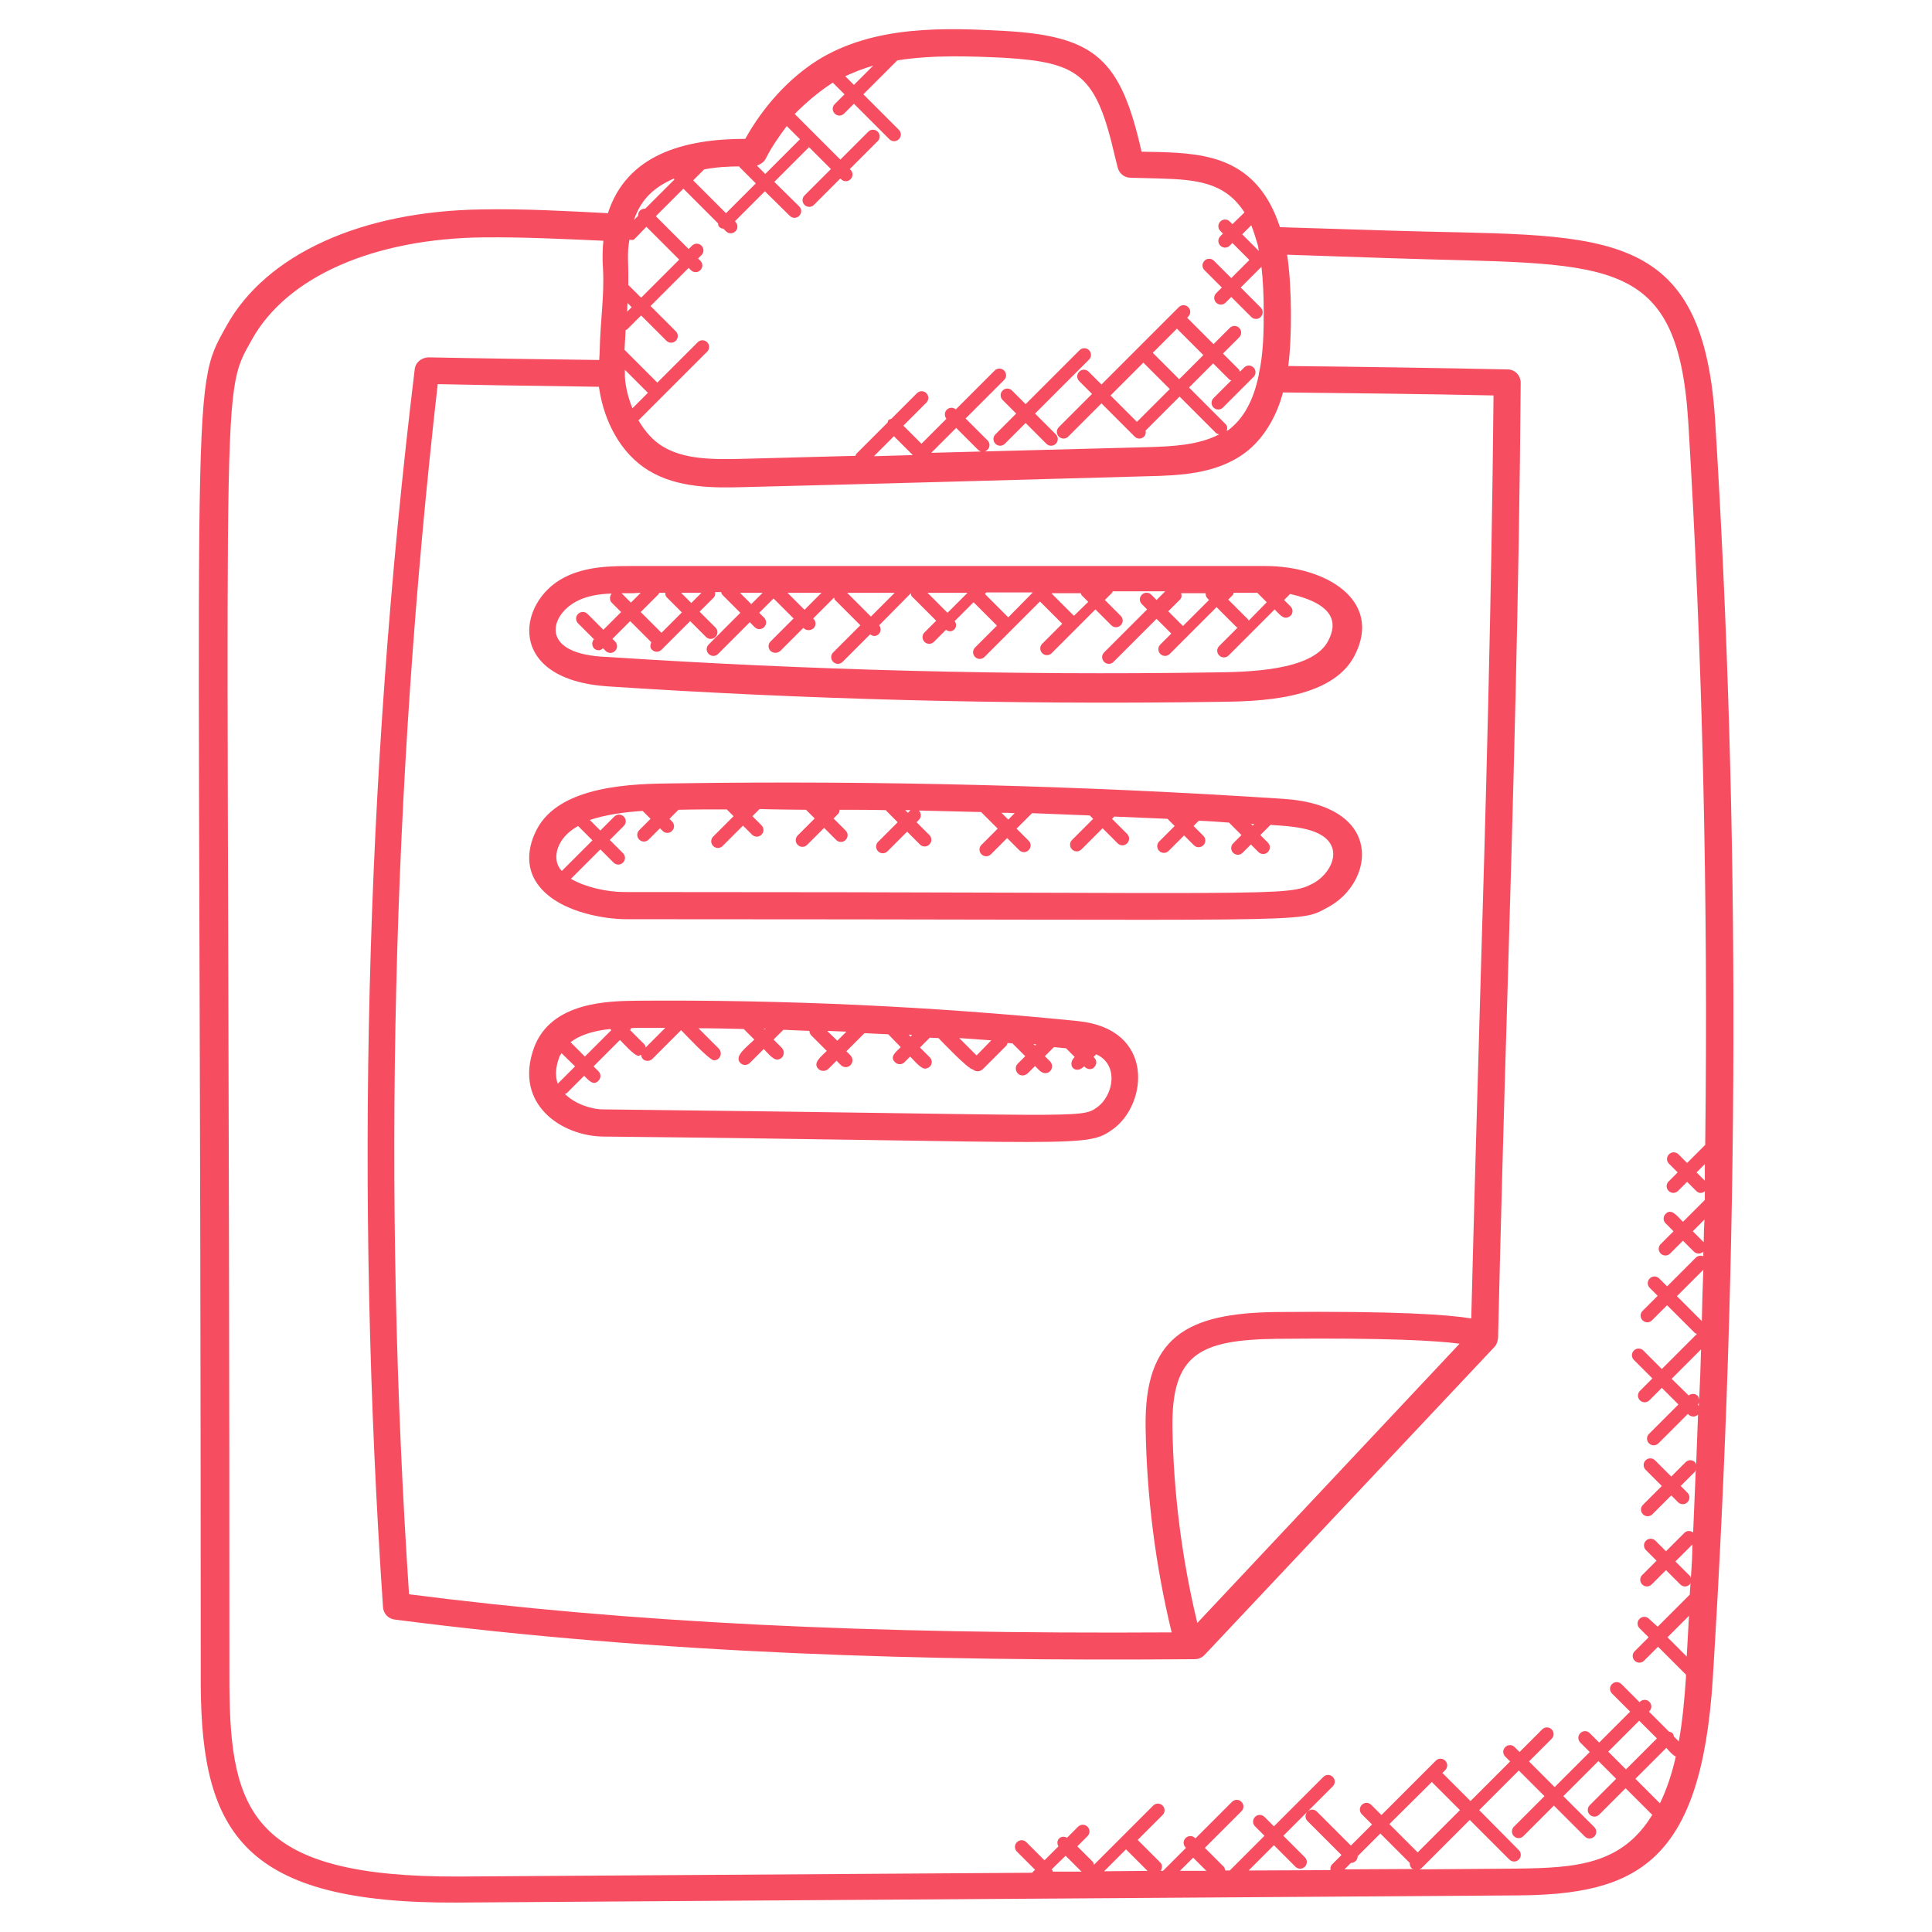 <?xml version="1.0" encoding="utf-8"?>
<!-- Generator: Adobe Illustrator 25.0.0, SVG Export Plug-In . SVG Version: 6.00 Build 0)  -->
<svg version="1.1" id="Layer_1" xmlns:svgjs="http://svgjs.com/svgjs"
	 xmlns="http://www.w3.org/2000/svg" xmlns:xlink="http://www.w3.org/1999/xlink" x="0px" y="0px" viewBox="0 0 512 512"
	 style="enable-background:new 0 0 512 512;" xml:space="preserve">
<style type="text/css">
	.st0{fill:#F64E60;}
</style>
<g>
	<g>
		<path class="st0" d="M367.9,61.1c-9.6-0.3-19.1-0.6-28.7-0.9c-6-18.4-19.6-19.5-31.7-19.9l-5-0.1l0-0.1
			C297,15.8,290.4,9.6,266.3,8.2C251,7.4,231.8,6.5,216.6,16c-7.4,4.7-14.2,12-19.1,20.8c0,0,0,0,0,0c-16.3,0-31.4,4.2-36.4,19.7
			c-11.3-0.6-22.3-1.2-33.3-1c-32,0.4-57.3,11.9-67.8,30.9c-10.1,18.1-6.8,8.8-6.8,360.1c0.2,39.4,11.5,58,67.9,57.7l281-1.9
			c31.5-0.2,48.7-8.5,51.8-57.4c7.1-114,7.3-226.4,0.6-333.9C451,57.9,423,62.9,367.9,61.1L367.9,61.1z M171.3,60.1l8.7,8.7
			l-10.1,10.1l-3.3-3.3c0,0-0.1,0-0.1,0c0.1-7.2-0.4-7.7,0.3-12.1c0.6,0.1,1,0.3,1.6-0.4L171.3,60.1z M166.3,80.3l1.1,1.1l-1.2,1.2
			C166.2,81.9,166.3,81.1,166.3,80.3L166.3,80.3z M165.6,99.9v-1c0,0,0,0,0,0v-0.2c0-0.2,0-0.4,0-0.7l6.1,6.1l-4.1,4.1
			C166.6,105.7,165.8,102.9,165.6,99.9z M158.7,102.5c0,0.2,0.1,0.3,0.1,0.5c1.3,8.7,5.7,17.2,13.1,21.7c7.7,4.7,17.4,4.6,24.9,4.4
			c35.9-0.9,71.8-1.9,107.6-2.9c7.9-0.2,17.8-0.5,25.4-6.1c5.2-3.8,8.6-10,10.2-16.1c18.8,0.2,37.4,0.4,55.8,0.8
			c-0.5,53.5-2,108.1-3.6,161.1c-0.8,27.8-1.6,55.7-2.3,83.5c-6.1-1-19.6-2-51.7-1.7c-23.8,0.3-35,6.6-34.6,30.7
			c0.3,18.3,2.6,36.5,6.9,54.2c-81,0.5-143.7-2.6-202.1-10.1c-7.1-106.4-4.5-214.3,7.6-320.7C125.4,102,136,102.2,158.7,102.5
			L158.7,102.5z M236.9,115.6l5,5c0,0,0,0,0,0c-3.5,0.1-6.9,0.2-10.3,0.3L236.9,115.6z M333.2,64.5c0.2,0.6,0.3,1.3,0.4,2l-4.4-4.4
			l2.4-2.4C332.2,61.2,332.7,62.8,333.2,64.5z M317.3,430.1c-4.1-17-6.3-34.4-6.6-51.8c-0.2-19.4,7.1-23.2,27.5-23.5
			c29.5-0.3,42.7,0.5,48.6,1.3L317.3,430.1z M231.4,17.4l-5.1,5.1l-2.3-2.3C226.4,19.1,228.9,18.1,231.4,17.4z M220.4,22.1
			c0.1-0.1,0.2-0.1,0.3-0.2l3.1,3.1l-2.6,2.6c-0.7,0.7-0.7,1.8,0,2.5c0.7,0.7,1.8,0.7,2.5,0l2.6-2.6l9.4,9.4c0.7,0.7,1.8,0.7,2.5,0
			c0.7-0.7,0.7-1.8,0-2.5l-9.4-9.4l9-9c9.5-1.5,19.4-1.1,28.1-0.7c20.3,1.2,24.6,4.6,29.6,26.3l0.7,2.8c0.4,1.6,1.8,2.7,3.4,2.7
			l7.7,0.2c9.6,0.3,17.3,0.9,22.5,9l-3.2,3.1l-0.7-0.7c-0.7-0.7-1.8-0.7-2.5,0c-0.7,0.7-0.7,1.8,0,2.5l0.7,0.7l-0.7,0.7
			c-0.7,0.7-0.7,1.8,0,2.5c0.7,0.7,1.8,0.7,2.5,0l0.7-0.7l4.5,4.5l-4.8,4.8l-4.6-4.6c-0.7-0.7-1.8-0.7-2.5,0c-0.7,0.7-0.7,1.8,0,2.5
			l4.6,4.6l-1.5,1.5c-0.7,0.7-0.7,1.8,0,2.5c0.7,0.7,1.8,0.7,2.5,0l1.5-1.5l5.3,5.3c0.7,0.7,1.8,0.7,2.5,0c0.7-0.7,0.7-1.8,0-2.5
			l-5.3-5.3l5.5-5.5c0.4,3.5,0.6,7.4,0.6,12c0,5.5-0.1,11.1-1.3,16.4c0,0.1,0,0.1,0,0.2c-1.4,6.8-4,11.6-8.1,14.7
			c-0.1,0.1-0.3,0.1-0.4,0.2c0.2-0.6,0.2-1.3-0.3-1.8l-9.7-9.7l6.4-6.4l4.3,4.3c0.1,0.1,0.3,0.1,0.5,0.2l-4.7,4.7
			c-0.7,0.7-0.7,1.8,0,2.5c0.7,0.7,1.8,0.7,2.5,0l8.1-8.1c0.7-0.7,0.7-1.8,0-2.5c-0.7-0.7-1.8-0.7-2.5,0l-1.1,1.1
			c-0.1-0.1-0.1-0.3-0.2-0.5l-4.3-4.3l4.3-4.3c0.7-0.7,0.7-1.8,0-2.5c-0.7-0.7-1.8-0.7-2.5,0l-4.3,4.3l-7-7l0.3-0.3
			c0.7-0.7,0.7-1.8,0-2.5s-1.8-0.7-2.5,0l-20.5,20.5l-3.4-3.4c-0.7-0.7-1.8-0.7-2.5,0s-0.7,1.8,0,2.5l3.4,3.4l-8.8,8.8
			c-0.7,0.7-0.7,1.8,0,2.5c0.7,0.7,1.8,0.7,2.5,0l8.8-8.8l8.8,8.8c0.7,0.7,1.8,0.7,2.5,0c0.4-0.4,0.5-1,0.4-1.6l9-9l9.7,9.7
			c0.2,0.2,0.5,0.2,0.8,0.3c-5.5,2.9-12.5,3.2-18.8,3.4c-19.1,0.5-38.3,1-57.5,1.5l6.6-6.6l5.8,5.8c0.7,0.7,1.8,0.7,2.5,0
			c0.7-0.7,0.7-1.8,0-2.5l-5.8-5.8l10.2-10.2c0.7-0.7,0.7-1.8,0-2.5c-0.7-0.7-1.8-0.7-2.5,0l-10.3,10.3c-0.7-0.6-1.7-0.6-2.4,0.1
			c-0.7,0.7-0.6,1.7-0.1,2.4l-6.6,6.6l-4.8-4.8l6.1-6.1c0.7-0.7,0.7-1.8,0-2.5c-0.7-0.7-1.8-0.7-2.5,0l-6.8,6.8
			c-0.2,0.1-0.5,0.1-0.7,0.3c-0.2,0.2-0.2,0.4-0.3,0.7l-8.3,8.3c-0.1,0.1-0.1,0.3-0.2,0.5c-10,0.3-20.1,0.5-30.1,0.8
			c-8.2,0.2-15.4,0.1-21-3.3c-2.6-1.6-4.7-4-6.4-6.9l18.2-18.2c0.7-0.7,0.7-1.8,0-2.5c-0.7-0.7-1.8-0.7-2.5,0l-10.7,10.7l-8.7-8.7
			c0.1-1.7,0.2-3.4,0.3-5.2c0.1-0.1,0.3-0.1,0.4-0.2l3.7-3.7l6.7,6.7c0.7,0.7,1.8,0.7,2.5,0c0.7-0.7,0.7-1.8,0-2.5l-6.7-6.7
			l10.1-10.1l0.6,0.6c0.7,0.7,1.8,0.7,2.5,0c0.7-0.7,0.7-1.8,0-2.5l-0.6-0.6l0.9-0.9c0.7-0.7,0.7-1.8,0-2.5s-1.8-0.7-2.5,0l-0.9,0.9
			l-8.7-8.7l7.3-7.3l9.2,9.2c0,0.4,0.1,0.8,0.4,1c0.3,0.3,0.7,0.4,1,0.4l0.7,0.7c0.7,0.7,1.8,0.7,2.5,0c0.7-0.7,0.7-1.8,0-2.5
			l-0.1-0.2l7.9-7.9l6.6,6.5c0.7,0.7,1.8,0.7,2.5,0c0.7-0.7,0.7-1.8,0-2.5l-6.6-6.5l9.2-9.2l5.8,5.8l-7,7c-0.7,0.7-0.7,1.8,0,2.5
			c0.7,0.7,1.8,0.7,2.5,0l7-7l0.2,0.2c0.7,0.7,1.8,0.7,2.5,0c0.7-0.7,0.7-1.8,0-2.5l-0.2-0.2l7.4-7.4c0.7-0.7,0.7-1.8,0-2.5
			c-0.7-0.7-1.8-0.7-2.5,0l-7.4,7.4l-12.1-12.1C213.7,27.1,217,24.3,220.4,22.1L220.4,22.1z M301.3,111.8l-7-7l8.7-8.7l7,7
			L301.3,111.8z M305.5,93.5l6.4-6.4l7,7l-6.4,6.4L305.5,93.5z M195.9,44.1c0,0,0,0.1,0.1,0.2l4.3,4.3l-7.9,7.9l-8.7-8.7l2.9-2.9
			C189.7,44.3,192.9,44.1,195.9,44.1L195.9,44.1z M202.9,42.1c1.6-3.2,3.6-6,5.6-8.7l3.5,3.5l-9.2,9.2l-2.2-2.2
			C201.6,43.5,202.4,43,202.9,42.1z M178.6,47.3c0,0.1,0.1,0.2,0.1,0.3l-7.7,7.7c-0.5,0-1,0.1-1.4,0.5c-0.4,0.4-0.5,0.9-0.5,1.4
			l-1.1,1.1C170,52.5,173.5,49.6,178.6,47.3L178.6,47.3z M282.4,491.8l4.1,4.1c0.1,0.1,0.2,0.1,0.3,0.1L279,496
			c0-0.2-0.1-0.4-0.3-0.6L282.4,491.8z M298.4,490.1l5.7,5.7l-11.5,0.1L298.4,490.1z M312.7,495.8l3.5-3.5l3.5,3.5L312.7,495.8z
			 M358,493.7c1,0,1.8-0.8,1.8-1.8l6-6l7.8,7.8c0,0.5,0.1,1,0.5,1.4c0.1,0.1,0.3,0.1,0.5,0.2l-18.3,0.1L358,493.7z M379.5,472.2
			c0,0.1,0,0.1,0.1,0.2l7.3,7.3l-11.2,11.2l-7.5-7.5L379.5,472.2z M402,495.2l-25.9,0.2c0.2-0.1,0.3-0.1,0.5-0.2l12.9-12.9
			l10.5,10.5c0.7,0.7,1.8,0.7,2.5,0c0.7-0.7,0.7-1.8,0-2.5L392,479.7l10.5-10.5l6.8,6.8l-8.1,8.1c-0.7,0.7-0.7,1.8,0,2.5
			c0.7,0.7,1.8,0.7,2.5,0l8.1-8.1l8.2,8.2c0.7,0.7,1.8,0.7,2.5,0c0.7-0.7,0.7-1.8,0-2.5l-8.2-8.2l9.3-9.3l4.7,4.7l-7,7
			c-0.7,0.7-0.7,1.8,0,2.5c0.7,0.7,1.8,0.7,2.5,0l7-7l6.9,6.9c0.1,0.1,0.2,0,0.2,0.1C429.8,494.2,417.7,495,402,495.2L402,495.2z
			 M444.1,465.5c-1,4.5-2.4,8.7-4.2,12.4l-6.5-6.5l8.2-8.2C442.3,464,443.2,465.1,444.1,465.5L444.1,465.5z M430.9,468.9l-4.7-4.7
			l8.2-8.2l4.7,4.7L430.9,468.9z M449.9,372.3c0.2-0.2,0.3-0.5,0.3-0.8c0,0.4,0,0.8,0,1.1C450.2,372.6,450.3,372.6,449.9,372.3z
			 M443,365.4l7.8-7.8c-0.1,4.4-0.3,8.9-0.5,13.3c-0.1-0.4-0.1-0.7-0.4-1c-0.7-0.7-1.7-0.6-2.4-0.1L443,365.4z M451.5,329.2
			l-2.9-2.9l3.1-3.1C451.6,325.2,451.5,327.3,451.5,329.2C451.5,329.3,451.5,329.3,451.5,329.2L451.5,329.2z M451.8,312.9l-2.2-2.2
			l2.2-2.2C451.8,309.9,451.8,311.4,451.8,312.9L451.8,312.9z M451,350.1l-6.6-6.6l7-7C451.2,341.1,451.1,345.6,451,350.1z
			 M448.1,418.2c-0.1-0.2-0.1-0.5-0.3-0.6l-3.8-3.8l4.5-4.5C448.5,412.3,448.3,415.3,448.1,418.2z M447,439l-5.1-5.1l5.7-5.7
			C447.4,431.8,447.2,435.4,447,439z M451.9,303.4l-4.8,4.8l-2.3-2.3c-0.7-0.7-1.8-0.7-2.5,0s-0.7,1.8,0,2.5l2.3,2.3l-2.4,2.4
			c-0.7,0.7-0.7,1.8,0,2.5c0.7,0.7,1.8,0.7,2.5,0l2.4-2.4l2.4,2.4c0.6,0.6,1.4,0.8,2.3,0.1c0,0.8,0,1.5,0,2.3l-5.8,5.8
			c-1.6-1.6-3.1-3.7-4.6-2.1c-0.7,0.7-0.7,1.8,0,2.5l2.1,2.1l-3.4,3.4c-0.7,0.7-0.7,1.8,0,2.5c0.7,0.7,1.8,0.7,2.5,0l3.4-3.4
			l2.9,2.9c0.3,0.3,0.8,0.5,1.3,0.5c0.4,0,0.9-0.2,1.2-0.5c0,0.4,0,0.8,0,1.2c-0.6-0.2-1.3-0.2-1.9,0.3l-7.7,7.7l-2.1-2.1
			c-0.7-0.7-1.8-0.7-2.5,0s-0.7,1.8,0,2.5l2.1,2.1l-4,4c-0.7,0.7-0.7,1.8,0,2.5s1.8,0.7,2.5,0l4-4l7.3,7.3c0.2,0.2,0.4,0.2,0.6,0.3
			l-9.3,9.3l-4.9-4.9c-0.7-0.7-1.8-0.7-2.5,0s-0.7,1.8,0,2.5l4.9,4.9l-3.3,3.3c-0.7,0.7-0.7,1.8,0,2.5c0.7,0.7,1.8,0.7,2.5,0
			l3.3-3.3l4.4,4.4l-7.8,7.8c-0.7,0.7-0.7,1.8,0,2.5c0.7,0.7,1.8,0.7,2.5,0l7.8-7.8l0.2,0.2c0.3,0.3,0.8,0.5,1.3,0.5
			c0.4,0,0.8-0.2,1.2-0.5c-0.2,4.4-0.3,8.8-0.5,13.2c-0.1-0.2-0.1-0.4-0.3-0.6c-0.7-0.7-1.8-0.7-2.5,0l-3.8,3.8l-4.3-4.3
			c-0.7-0.7-1.8-0.7-2.5,0c-0.7,0.7-0.7,1.8,0,2.5l4.3,4.3l-5,5c-0.7,0.7-0.7,1.8,0,2.5s1.8,0.7,2.5,0l5-5l1.8,1.8
			c0.7,0.7,1.8,0.7,2.5,0c0.7-0.7,0.7-1.8,0-2.5l-1.8-1.8l3.8-3.8c0.1-0.1,0.1-0.3,0.2-0.5c-0.2,5.5-0.5,11-0.7,16.6
			c-0.7-0.5-1.7-0.5-2.3,0.1l-4.9,4.9l-2.8-2.8c-0.7-0.7-1.8-0.7-2.5,0s-0.7,1.8,0,2.5l2.8,2.8l-3.8,3.8c-0.7,0.7-0.7,1.8,0,2.5
			s1.8,0.7,2.5,0l3.8-3.8l3.8,3.8c0.7,0.7,1.8,0.7,2.5,0c0.1-0.1,0.1-0.3,0.2-0.4c-0.1,1-0.1,2.1-0.2,3.1l-8.5,8.5L437,429
			c-0.7-0.7-1.8-0.7-2.5,0c-0.7,0.7-0.7,1.8,0,2.5l2.4,2.4l-3.7,3.7c-0.7,0.7-0.7,1.8,0,2.5c0.7,0.7,1.8,0.7,2.5,0l3.7-3.7l7.4,7.4
			c0,0.2,0,0.4,0,0.7c-0.4,5.8-0.9,11.5-1.9,17l-1.3-1.3c-0.1-0.3-0.1-0.7-0.4-0.9c-0.3-0.3-0.6-0.3-0.9-0.4l-5.3-5.3l0.1-0.1
			c0.7-0.7,0.7-1.8,0-2.5s-1.8-0.7-2.5,0l-0.1,0.1l-4.8-4.8c-0.7-0.7-1.8-0.7-2.5,0c-0.7,0.7-0.7,1.8,0,2.5l4.8,4.8l-8.2,8.2
			l-2.5-2.5c-0.7-0.7-1.8-0.7-2.5,0c-0.7,0.7-0.7,1.8,0,2.5l2.5,2.5l-9.3,9.3l-6.8-6.8l6-6c0.7-0.7,0.7-1.8,0-2.5s-1.8-0.7-2.5,0
			l-6,6l-1.3-1.3c-0.7-0.7-1.8-0.7-2.5,0c-0.7,0.7-0.7,1.8,0,2.5l1.3,1.3l-10.5,10.5l-7.3-7.3c-0.1-0.1-0.1,0-0.2-0.1l0.8-0.8
			c0.7-0.7,0.7-1.8,0-2.5s-1.8-0.7-2.5,0l-14.4,14.4l-2.7-2.7c-0.7-0.7-1.8-0.7-2.5,0s-0.7,1.8,0,2.5l2.7,2.7l-5.6,5.6l-9-9
			c-0.7-0.7-1.8-0.7-2.5,0s-0.7,1.8,0,2.5l9,9l-2.5,2.5c-0.4,0.4-0.5,1-0.4,1.5l-21.7,0.1l6.7-6.7l5.7,5.7c0.7,0.7,1.8,0.7,2.5,0
			c0.7-0.7,0.7-1.8,0-2.5l-5.7-5.7l13.1-13.1c0.7-0.7,0.7-1.8,0-2.5s-1.8-0.7-2.5,0l-13.1,13.1l-2.5-2.5c-0.7-0.7-1.8-0.7-2.5,0
			s-0.7,1.8,0,2.5l2.5,2.5l-9.2,9.2l-1.2,0c-0.1-0.4-0.1-0.7-0.4-1l-5-5l9.7-9.7c0.7-0.7,0.7-1.8,0-2.5s-1.8-0.7-2.5,0l-9.7,9.7
			l-0.1-0.1c-0.7-0.7-1.8-0.7-2.5,0c-0.7,0.7-0.7,1.8,0,2.5l0.1,0.1l-6.1,6.1h-0.6c0.4-0.7,0.5-1.6-0.1-2.2l-6-6l6.6-6.6
			c0.7-0.7,0.7-1.8,0-2.5s-1.8-0.7-2.5,0l-15.7,15.7c-0.1-0.3-0.1-0.6-0.3-0.8l-4.1-4.1l2.7-2.7c0.7-0.7,0.7-1.8,0-2.5
			s-1.8-0.7-2.5,0l-2.9,2.9c-0.7-0.3-1.5-0.4-2.1,0.2s-0.6,1.4-0.2,2.1l-3.7,3.7l-4.8-4.8c-0.7-0.7-1.8-0.7-2.5,0s-0.7,1.8,0,2.5
			l4.8,4.8l-0.8,0.8l-152,1c-54.5,0.2-60.5-17-60.7-50.6c0-351.2-3-340.7,5.9-356.6c9.2-16.7,32.2-26.9,61.6-27.2
			c10.5-0.1,22.5,0.5,31.6,0.9c-0.2,1.8-0.3,4.9-0.1,7.4c0.4,7.3-0.7,13-0.9,22.5c0,0.6-0.1,1.1-0.1,1.7
			c-15.2-0.2-30.4-0.4-45.3-0.7c-1.8,0.1-3.4,1.3-3.6,3.2C96.7,206.6,94.1,317,101.5,425.9c0.1,1.7,1.4,3.1,3.1,3.3
			c70.3,9.1,141.2,11.1,212,10.5c1,0,1.9-0.4,2.6-1.1l76.8-81.6c0.6-0.6,0.9-1.5,1-2.4c0.7-29.4,1.5-58.9,2.4-88.4
			c1.6-54.1,3.2-110.1,3.6-164.7c0-2-1.5-3.6-3.5-3.6c-19.2-0.4-38.5-0.7-58.1-0.9c1-7.4,1-21.1-0.3-29.5c8.9,0.3,17.7,0.6,26.6,0.9
			c57.6,2,76.8-2.3,79.7,43.3C451.2,174,452.7,238.2,451.9,303.4L451.9,303.4z"/>
		<path class="st0" d="M166,243.6c185.3,0,177.7,1.2,185.8-3.1c12.4-6.5,15.4-27-11.7-28.8c-53.3-3.5-107.4-4.9-161.5-4.1
			c-10.6,0.1-30.3,0.4-36.4,12.3c-3.2,6.3-1.9,11-0.2,13.7C146.9,241.5,159.8,243.6,166,243.6L166,243.6z M332.4,218.4l-0.4,0.4
			l-0.5-0.5C331.8,218.4,332.1,218.4,332.4,218.4z M268.9,215.5l-1.7,1.7l-1.8-1.8C266.6,215.4,267.7,215.4,268.9,215.5z
			 M240.6,215.4l-0.7-0.7c0.5,0,0.9,0,1.4,0c0,0-0.1,0-0.1,0.1L240.6,215.4z M213.6,214.6l2.3,2.3l-4.5,4.5c-0.7,0.7-0.7,1.8,0,2.5
			s1.8,0.7,2.5,0l4.5-4.5l3.2,3.2c0.7,0.7,1.8,0.7,2.5,0c0.7-0.7,0.7-1.8,0-2.5l-3.2-3.2l1.2-1.2c0.3-0.3,0.4-0.7,0.4-1.1
			c4.1,0,8.2,0,12.3,0.1c0,0.1,0,0.1,0.1,0.2l3,3l-5.2,5.2c-0.7,0.7-0.7,1.8,0,2.5c0.7,0.7,1.8,0.7,2.5,0l5.2-5.2l3.4,3.4
			c0.7,0.7,1.8,0.7,2.5,0c0.7-0.7,0.7-1.8,0-2.5l-3.4-3.4l0.6-0.6c0.7-0.7,0.7-1.8,0-2.5h0c5.5,0.1,11,0.3,16.5,0.4l4.4,4.4
			l-4.3,4.3c-0.7,0.7-0.7,1.8,0,2.5c0.7,0.7,1.8,0.7,2.5,0l4.3-4.3l3.2,3.2c0.7,0.7,1.8,0.7,2.5,0c0.7-0.7,0.7-1.8,0-2.5l-3.2-3.2
			l4.1-4.1c5.1,0.2,10.2,0.4,15.3,0.6l0.9,0.9l-5.6,5.6c-0.7,0.7-0.7,1.8,0,2.5c0.7,0.7,1.8,0.7,2.5,0l5.6-5.6l4,4
			c0.7,0.7,1.8,0.7,2.5,0c0.7-0.7,0.7-1.8,0-2.5l-4-4l0.6-0.6c4.7,0.2,9.4,0.4,14.1,0.6l1.9,1.9l-4.1,4.1c-0.7,0.7-0.7,1.8,0,2.5
			c0.7,0.7,1.8,0.7,2.5,0l4.1-4.1l2.6,2.6c0.7,0.7,1.8,0.7,2.5,0c0.7-0.7,0.7-1.8,0-2.5l-2.6-2.6l1.4-1.4c2.7,0.1,5.3,0.3,8,0.5
			l3.3,3.3l-2.2,2.2c-0.7,0.7-0.7,1.8,0,2.5c0.7,0.7,1.8,0.7,2.5,0l2.2-2.2l2,2c0.7,0.7,1.8,0.7,2.5,0c0.7-0.7,0.7-1.8,0-2.5l-2-2
			l2.7-2.7c5.5,0.4,14.3,0.7,16.3,5.9c1.3,3.5-1.5,7.7-5,9.6c-7.1,3.7-7.4,2.3-182.5,2.3c-4.7,0-10.4-1.3-14.2-3.5l7.8-7.8l3.5,3.5
			c0.7,0.7,1.8,0.7,2.5,0s0.7-1.8,0-2.5l-3.5-3.5l3.7-3.7c0.7-0.7,0.7-1.8,0-2.5s-1.8-0.7-2.5,0l-3.7,3.7l-2.8-2.8
			c4.2-1.4,9.3-2.1,14-2.4l2.1,2.1l-3,3c-0.7,0.7-0.7,1.8,0,2.5c0.7,0.7,1.8,0.7,2.5,0l3-3l0.7,0.7c0.7,0.7,1.8,0.7,2.5,0
			c0.7-0.7,0.7-1.8,0-2.5l-0.7-0.7l2.4-2.4c4.3-0.1,8.5-0.1,12.8-0.1l1.8,1.8l-5.4,5.4c-0.7,0.7-0.7,1.8,0,2.5
			c0.7,0.7,1.8,0.7,2.5,0l5.4-5.4l2.4,2.4c0.7,0.7,1.8,0.7,2.5,0c0.7-0.7,0.7-1.8,0-2.5l-2.4-2.4l1.9-1.9
			C203.9,214.5,211.7,214.6,213.6,214.6L213.6,214.6z M153.2,218.9l3.8,3.8l-8.1,8.1c-0.3-0.3-0.6-0.6-0.7-0.9
			C146.5,227.3,147.4,222.1,153.2,218.9L153.2,218.9z"/>
		<path class="st0" d="M159.9,301.2c126.8,1.3,128,3.2,135.1-2c9.1-6.6,11.2-26.5-9.3-28.6c-38.6-3.9-77.7-5.7-116.9-5.4
			c-7.4,0.1-22.8,0.2-27.3,12.5C136.1,292.7,148.9,301.1,159.9,301.2L159.9,301.2z M161.7,272.7l0.3,0.3l-7,7l-3.8-3.8
			C153.9,274.1,157.8,273.1,161.7,272.7z M152.4,282.6l-4.6,4.6c-0.7-2-0.6-4.3,0.4-7c0.1-0.4,0.4-0.7,0.6-1.1L152.4,282.6z
			 M290.8,293.4c-4.4,3.2-3.5,2-130.9,0.6c-3.3,0-7.6-1.5-10.2-4.1c0.2-0.1,0.4-0.1,0.5-0.2l4.6-4.6c1.3,1.3,2.5,2.7,3.8,1.3
			c0.7-0.7,0.7-1.8,0-2.5l-1.3-1.3l7-7c0.8,0.8,3.8,4.2,4.9,4.2c0.3,0,0.5-0.2,0.7-0.3c0.1,1.7,2,2.1,3,1.1l7.6-7.6
			c0.9,0.9,7.5,8,8.7,8c1.6,0,2.4-1.9,1.3-3.1l-5.4-5.4c4,0,8,0.1,12,0.2l2.8,2.8c-1.9,1.9-5.5,4.4-3.7,6.2c0.7,0.7,1.8,0.7,2.5,0
			l3.7-3.7c0.8,0.8,2.4,2.8,3.5,2.8c1.6,0,2.4-1.9,1.3-3.1l-2.2-2.2l2.6-2.6c2.3,0.1,4.6,0.2,6.9,0.3c0,0.4,0.2,0.9,0.5,1.2l4.1,4.1
			c-1.6,1.6-3.8,3.2-2.2,4.8c0.3,0.3,0.8,0.5,1.3,0.5c0.5,0,0.9-0.2,1.3-0.5l2.2-2.2c0.8,0.8,1.4,1.7,2.4,1.7c1.6,0,2.4-1.9,1.3-3.1
			l-1.1-1.1l4.8-4.8c2.1,0.1,4.2,0.2,6.3,0.3l3.3,3.4c-1.4,1.4-3,2.6-1.5,4c0.7,0.7,1.8,0.7,2.5,0l1.5-1.5c0.9,0.9,2.8,3.2,3.9,3.2
			c0.5,0,0.9-0.2,1.3-0.5c0.7-0.7,0.7-1.8,0-2.5l-2.6-2.6l2.6-2.6c0.8,0,1.5,0.1,2.3,0.1c0.8,0.8,7.9,8.3,9.1,8.3c0,0,0,0,0,0
			c0.3,0.3,0.8,0.5,1.3,0.5s0.9-0.2,1.3-0.5l6.3-6.3c0.2-0.2,0.2-0.5,0.3-0.7c0.4,0,0.9,0.1,1.3,0.1l3.4,3.4l-2,2
			c-1.1,1.1-0.3,3.1,1.3,3.1c0.5,0,0.9-0.2,1.3-0.5l2-2c0.8,0.8,1.6,1.9,2.7,1.9c1.6,0,2.4-1.9,1.3-3.1l-1.4-1.4l2.4-2.4
			c1.1,0.1,2.2,0.2,3.2,0.3l2.3,2.3c-2.2,2.2,0.2,4.8,2.5,2.5c1,1,2.1,0.9,2.7,0.2c0.7-0.7,0.7-1.8,0-2.5l-0.2-0.2l0.7-0.7
			C296.6,282.1,295.1,290.3,290.8,293.4L290.8,293.4z M202.4,272.6c0.2,0,0.3,0,0.5,0l-0.2,0.2L202.4,272.6z M219.2,273.2
			c1.7,0.1,3.4,0.1,5.1,0.2l-2.4,2.4L219.2,273.2z M240.8,274.2c0.3,0,0.6,0,0.9,0.1l-0.4,0.4L240.8,274.2z M258.8,279.7l-4.6-4.6
			c2.9,0.2,5.7,0.4,8.5,0.6L258.8,279.7z M273.9,276.7c0.2,0,0.5,0,0.7,0.1l-0.3,0.3L273.9,276.7z M169.4,272.4c2.3,0,4.6,0,6.9,0
			l-5.2,5.2c-0.1-0.3-0.1-0.7-0.4-0.9l-3.7-3.7c0.1-0.2,0.2-0.3,0.2-0.5C167.9,272.4,168.7,272.4,169.4,272.4L169.4,272.4z"/>
		<path class="st0" d="M161.1,181.9c51.5,3.4,105.6,4.9,161.5,4.1c10.6-0.1,30.3-0.4,36.4-12.3c7.5-14.6-7.6-23.7-23.7-23.7H167.7
			c-5.5,0-12.4,0-18.3,3.1C137,159.6,134,180.1,161.1,181.9z M330.9,164.5c-0.1-0.1,0-0.2-0.1-0.3l-5.3-5.3l1.2-1.2
			c0.2-0.2,0.2-0.4,0.2-0.6h6.3l2.5,2.5L330.9,164.5z M313.5,165.9l-3.9-3.9l3.1-3.1c0.5-0.5,0.5-1.1,0.3-1.7h6.5
			c0,0.5,0.1,1,0.5,1.4l0.4,0.4L313.5,165.9z M284.6,163.2c0,0,0-0.1-0.1-0.1l-5.8-5.8l0.1-0.1h7.6c0.1,0.2,0.1,0.3,0.2,0.5l1.8,1.8
			L284.6,163.2z M267.2,163.6l-6.2-6.2l0.4-0.4h12.3L267.2,163.6z M251.1,162.4l-5.3-5.3h10.6L251.1,162.4z M230.8,163.4l-6.3-6.3
			h12.6L230.8,163.4z M217.7,157.1l-4.5,4.5l-4.5-4.5H217.7z M202.1,157.1l-3,3l-3-3H202.1z M175.3,167.7l-5.5-5.5l4.7-4.7
			c0.1-0.1,0.1-0.3,0.2-0.4h1.6c0,0.5,0.1,1,0.5,1.3l3.9,3.9L175.3,167.7z M180.5,157.1h5.4l-2.7,2.7L180.5,157.1z M169.8,157.1
			l-2.6,2.6l-2.5-2.5c0,0,0,0,0,0c1,0,2,0,3,0L169.8,157.1L169.8,157.1z M152.7,159.4c2.8-1.5,6.1-2,9.4-2.1c-0.6,0.7-0.6,1.8,0,2.4
			l2.5,2.5l-4.7,4.7l-4.2-4.2c-0.7-0.7-1.8-0.7-2.5,0c-0.7,0.7-0.7,1.8,0,2.5l4.2,4.2c-0.6,0.7-0.6,1.7,0,2.4c0.6,0.6,1.6,0.8,2.4,0
			l0.7,0.7c0.7,0.7,1.8,0.7,2.5,0c0.7-0.7,0.7-1.8,0-2.5l-0.7-0.7l4.7-4.7l5.6,5.6c-0.3,0.7-0.4,1.5,0.2,2c0.7,0.7,1.8,0.7,2.5,0
			l7.6-7.6l4.2,4.2c0.7,0.7,1.8,0.7,2.5,0c0.7-0.7,0.7-1.8,0-2.5l-4.2-4.2l3.7-3.7c0.4-0.4,0.5-1,0.4-1.5h1.6
			c0.1,0.2,0.1,0.5,0.3,0.7l4.8,4.8l-8.4,8.4c-0.7,0.7-0.7,1.8,0,2.5s1.8,0.7,2.5,0l8.4-8.4l1.3,1.3c0.7,0.7,1.8,0.7,2.5,0
			c0.7-0.7,0.7-1.8,0-2.5l-1.3-1.3l3.8-3.8l5.3,5.3l-6.1,6.1c-0.7,0.7-0.7,1.8,0,2.5c0.3,0.3,0.8,0.5,1.3,0.5c0.5,0,0.9-0.2,1.3-0.5
			l6.1-6.1l0.1,0.1c0.3,0.3,0.8,0.5,1.3,0.5c0.5,0,0.9-0.2,1.3-0.5c0.7-0.7,0.7-1.8,0-2.5l-0.1-0.1l5.5-5.5c0,0,0,0,0-0.1
			c0.1,0.2,0.1,0.4,0.2,0.6l6.8,6.8l-7.2,7.2c-0.7,0.7-0.7,1.8,0,2.5c0.7,0.7,1.8,0.7,2.5,0l7.3-7.3c0.9,0.7,1.7,0.5,2.3-0.1
			c0.6-0.6,0.6-1.6,0.1-2.3l8.4-8.5c0,0.4,0.1,0.8,0.4,1l6.3,6.3l-3.1,3.1c-0.7,0.7-0.7,1.8,0,2.5c0.7,0.7,1.8,0.7,2.5,0l3.2-3.2
			c0.7,0.5,1.5,0.6,2.2-0.1c0.6-0.6,0.6-1.5,0.1-2.2l5-5l6.2,6.2l-5.8,5.8c-0.7,0.7-0.7,1.8,0,2.5c0.7,0.7,1.8,0.7,2.5,0l14.7-14.7
			l5.8,5.8c0,0,0.1,0,0.1,0.1l-5.3,5.3c-0.7,0.7-0.7,1.8,0,2.5c0.7,0.7,1.8,0.7,2.5,0l11.6-11.6l4.2,4.2c0.7,0.7,1.8,0.7,2.5,0
			c0.7-0.7,0.7-1.8,0-2.5l-4.2-4.2l1.9-1.9c0.1-0.1,0.1-0.3,0.2-0.4h13.9l-2.3,2.3l-1.4-1.4c-0.7-0.7-1.8-0.7-2.5,0
			c-0.7,0.7-0.7,1.8,0,2.5l1.4,1.4l-11.4,11.4c-0.7,0.7-0.7,1.8,0,2.5c0.7,0.7,1.8,0.7,2.5,0l11.4-11.4l3.9,3.9l-2.9,2.9
			c-0.7,0.7-0.7,1.8,0,2.5c0.7,0.7,1.8,0.7,2.5,0l12.4-12.4l5.3,5.3c0.1,0.1,0.2,0.1,0.3,0.1l-4.9,4.9c-0.7,0.7-0.7,1.8,0,2.5
			c0.7,0.7,1.8,0.7,2.5,0l12.2-12.2c0.8,0.8,1.9,2.2,2.9,2.2c0.5,0,0.9-0.2,1.3-0.5c0.7-0.7,0.7-1.8,0-2.5l-1.7-1.7l1.6-1.6
			c12,2.8,12.5,7.8,10.1,12.4c-4.1,8.1-21.7,8.3-30.7,8.4c-53.2,0.8-107.1-0.6-160.3-4.1C142.8,173.5,145.6,163.2,152.7,159.4
			L152.7,159.4z"/>
		<path class="st0" d="M265.7,106l3.6,3.6l-5.5,5.5c-0.7,0.7-0.7,1.8,0,2.5s1.8,0.7,2.5,0l5.5-5.5l5.5,5.5c0.7,0.7,1.8,0.7,2.5,0
			c0.7-0.7,0.7-1.8,0-2.5l-5.5-5.5l14.3-14.3c0.7-0.7,0.7-1.8,0-2.5s-1.8-0.7-2.5,0l-14.3,14.3l-3.6-3.6c-0.7-0.7-1.8-0.7-2.5,0
			C265,104.2,265,105.3,265.7,106z"/>
	</g>
</g>
</svg>
